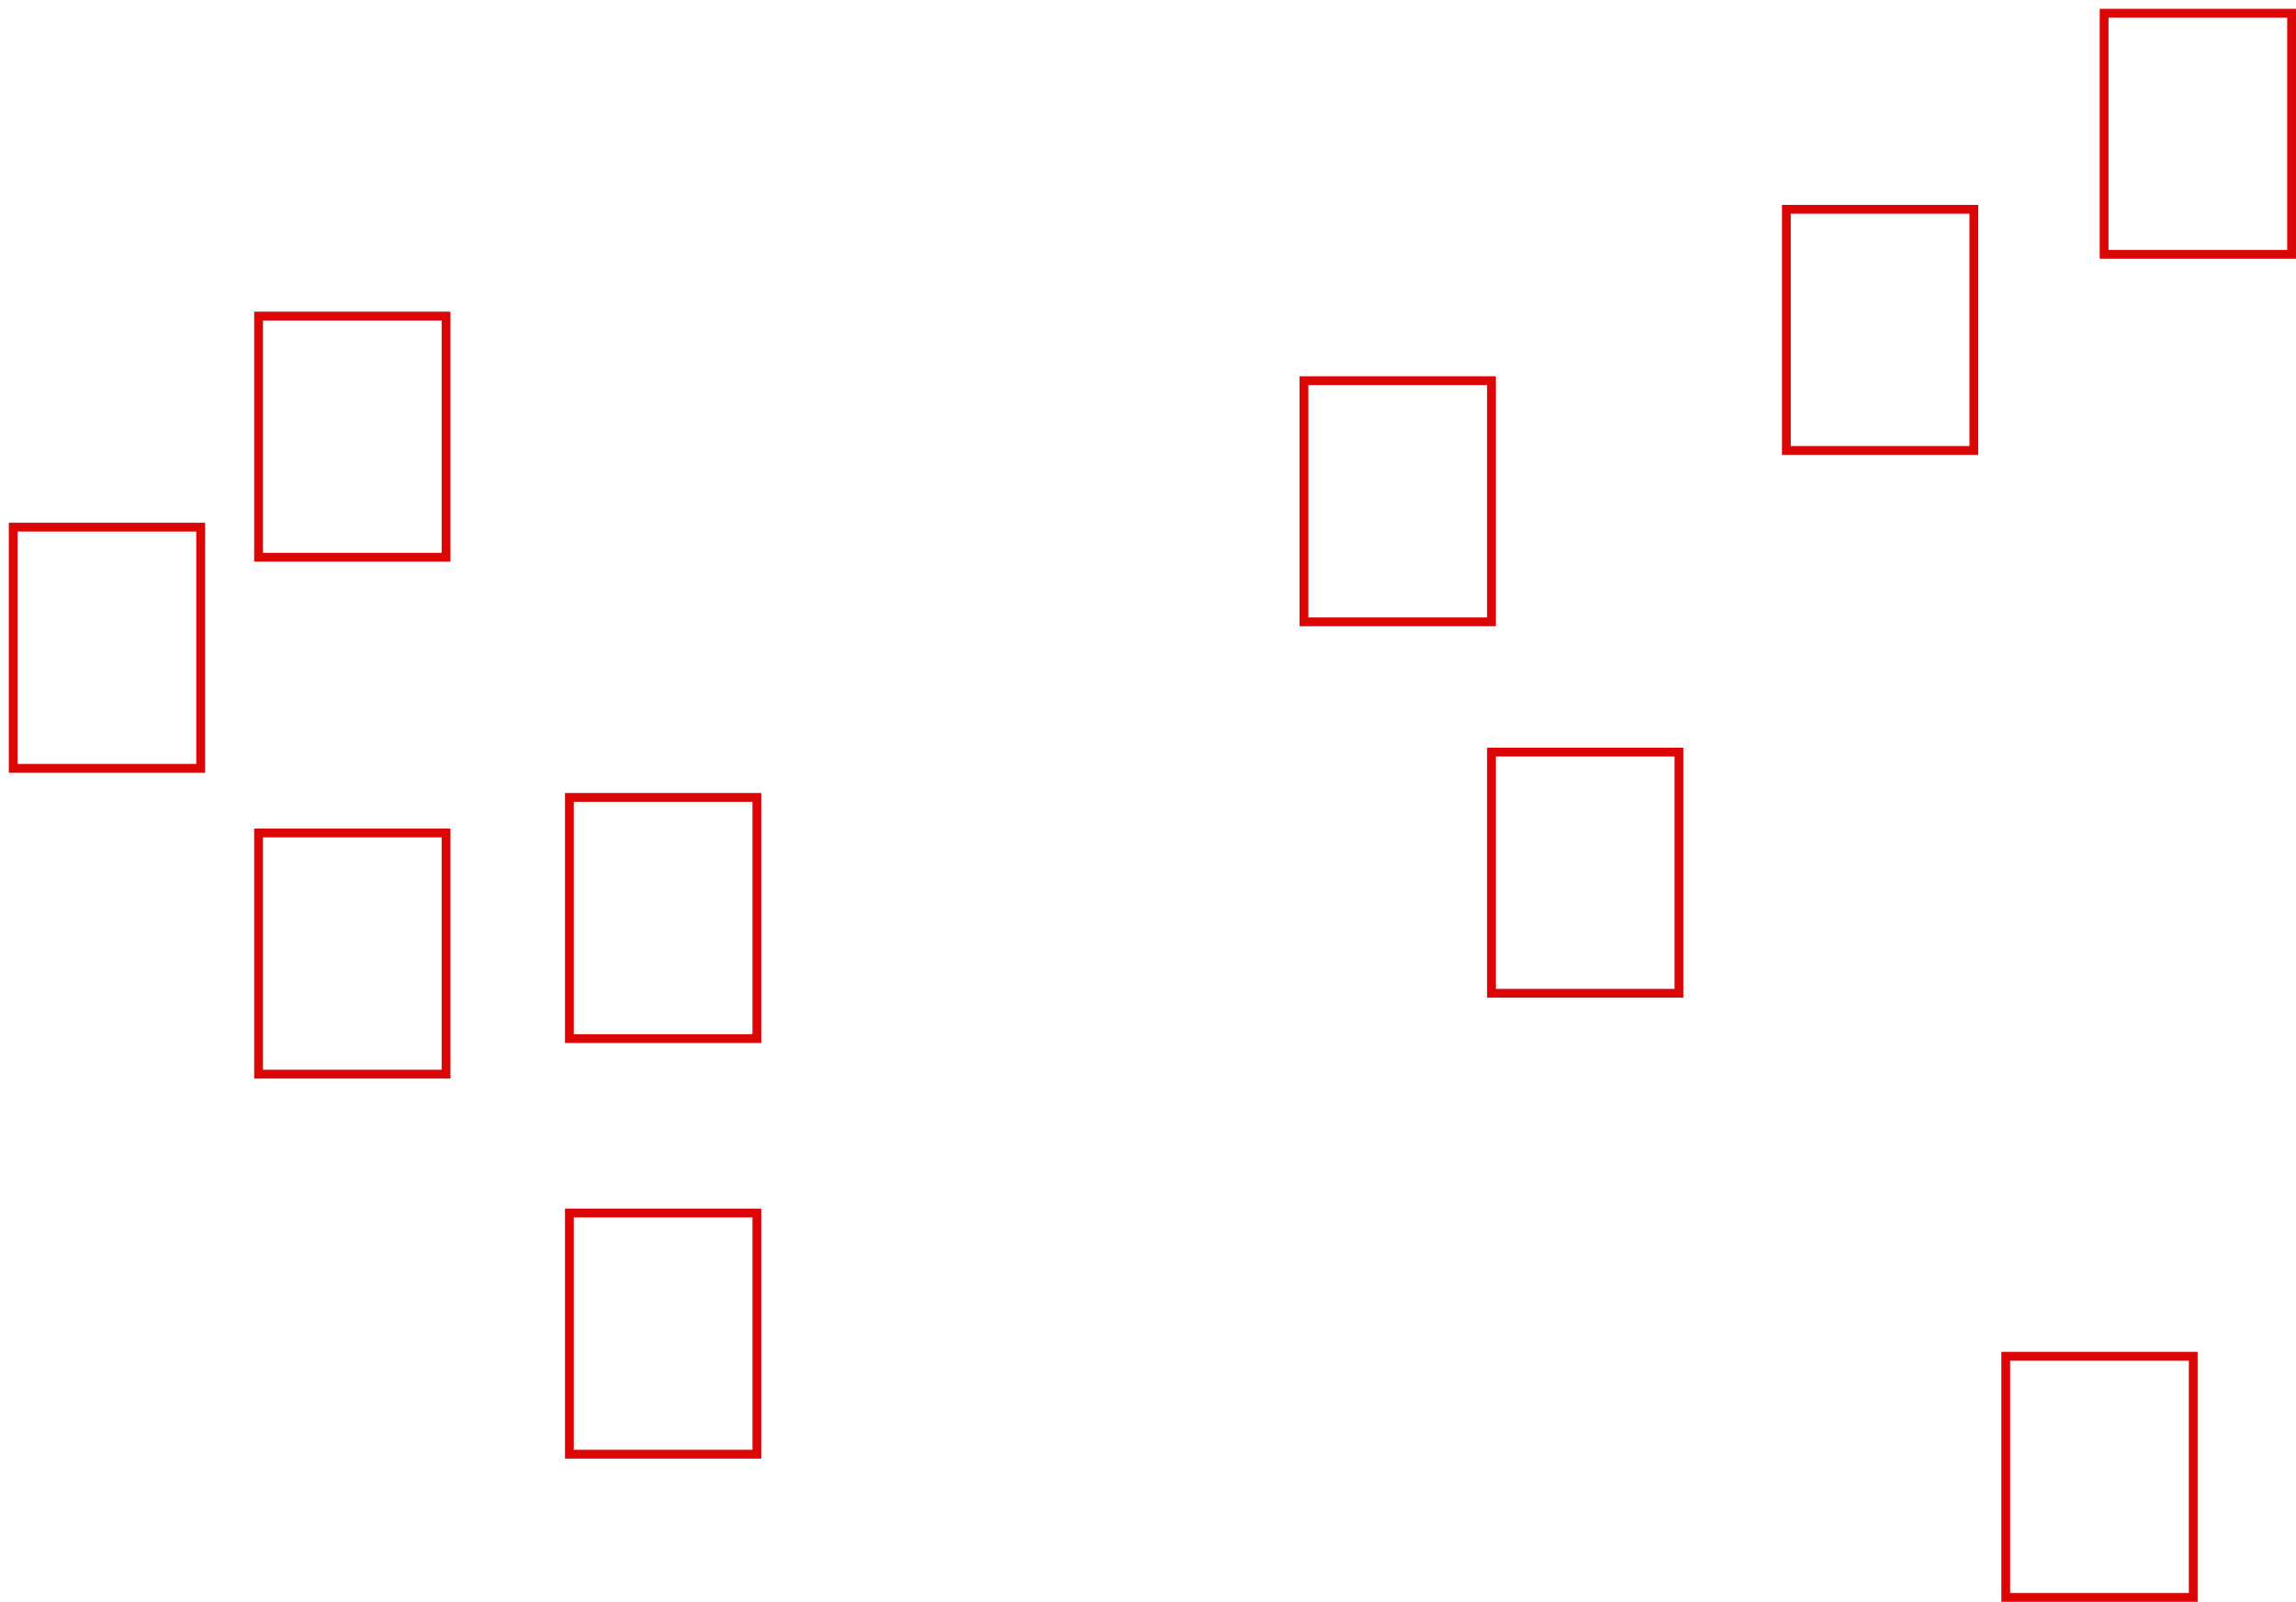 <?xml version="1.0" encoding="UTF-8"?>
<!DOCTYPE svg PUBLIC "-//W3C//DTD SVG 1.1//EN" "http://www.w3.org/Graphics/SVG/1.1/DTD/svg11.dtd">
<svg version="1.1" xmlns="http://www.w3.org/2000/svg" xmlns:xlink="http://www.w3.org/1999/xlink" x="0" y="0" width="260.813" height="181.921" viewBox="0, 0, 260.813, 181.921">
  <g id="Livello_4" transform="translate(-167.138, -322.935)">
    <path d="M196.511,358.834 L217.808,358.834 L217.808,386.223 L196.511,386.223 L196.511,358.834 z" fill-opacity="0" stroke="#DB0606" stroke-width="1"/>
    <path d="M315.263,366.168 L336.559,366.168 L336.559,393.558 L315.263,393.558 L315.263,366.168 z" fill-opacity="0" stroke="#DB0606" stroke-width="1"/>
    <path d="M336.559,408.353 L357.856,408.353 L357.856,435.742 L336.559,435.742 L336.559,408.353 z" fill-opacity="0" stroke="#DB0606" stroke-width="1"/>
    <path d="M231.817,413.498 L253.114,413.498 L253.114,440.888 L231.817,440.888 L231.817,413.498 z" fill-opacity="0" stroke="#DB0606" stroke-width="1"/>
    <path d="M231.817,460.702 L253.114,460.702 L253.114,488.091 L231.817,488.091 L231.817,460.702 z" fill-opacity="0" stroke="#DB0606" stroke-width="1"/>
    <path d="M168.638,382.805 L189.934,382.805 L189.934,410.195 L168.638,410.195 L168.638,382.805 z" fill-opacity="0" stroke="#DB0606" stroke-width="1"/>
    <path d="M370.06,346.704 L391.357,346.704 L391.357,374.093 L370.06,374.093 L370.06,346.704 z" fill-opacity="0" stroke="#DB0606" stroke-width="1"/>
    <path d="M406.154,324.435 L427.451,324.435 L427.451,351.824 L406.154,351.824 L406.154,324.435 z" fill-opacity="0" stroke="#DB0606" stroke-width="1"/>
    <path d="M394.981,476.966 L416.277,476.966 L416.277,504.355 L394.981,504.355 L394.981,476.966 z" fill-opacity="0" stroke="#DB0606" stroke-width="1"/>
    <path d="M196.511,417.539 L217.808,417.539 L217.808,444.928 L196.511,444.928 L196.511,417.539 z" fill-opacity="0" stroke="#DB0606" stroke-width="1"/>
  </g>
</svg>
